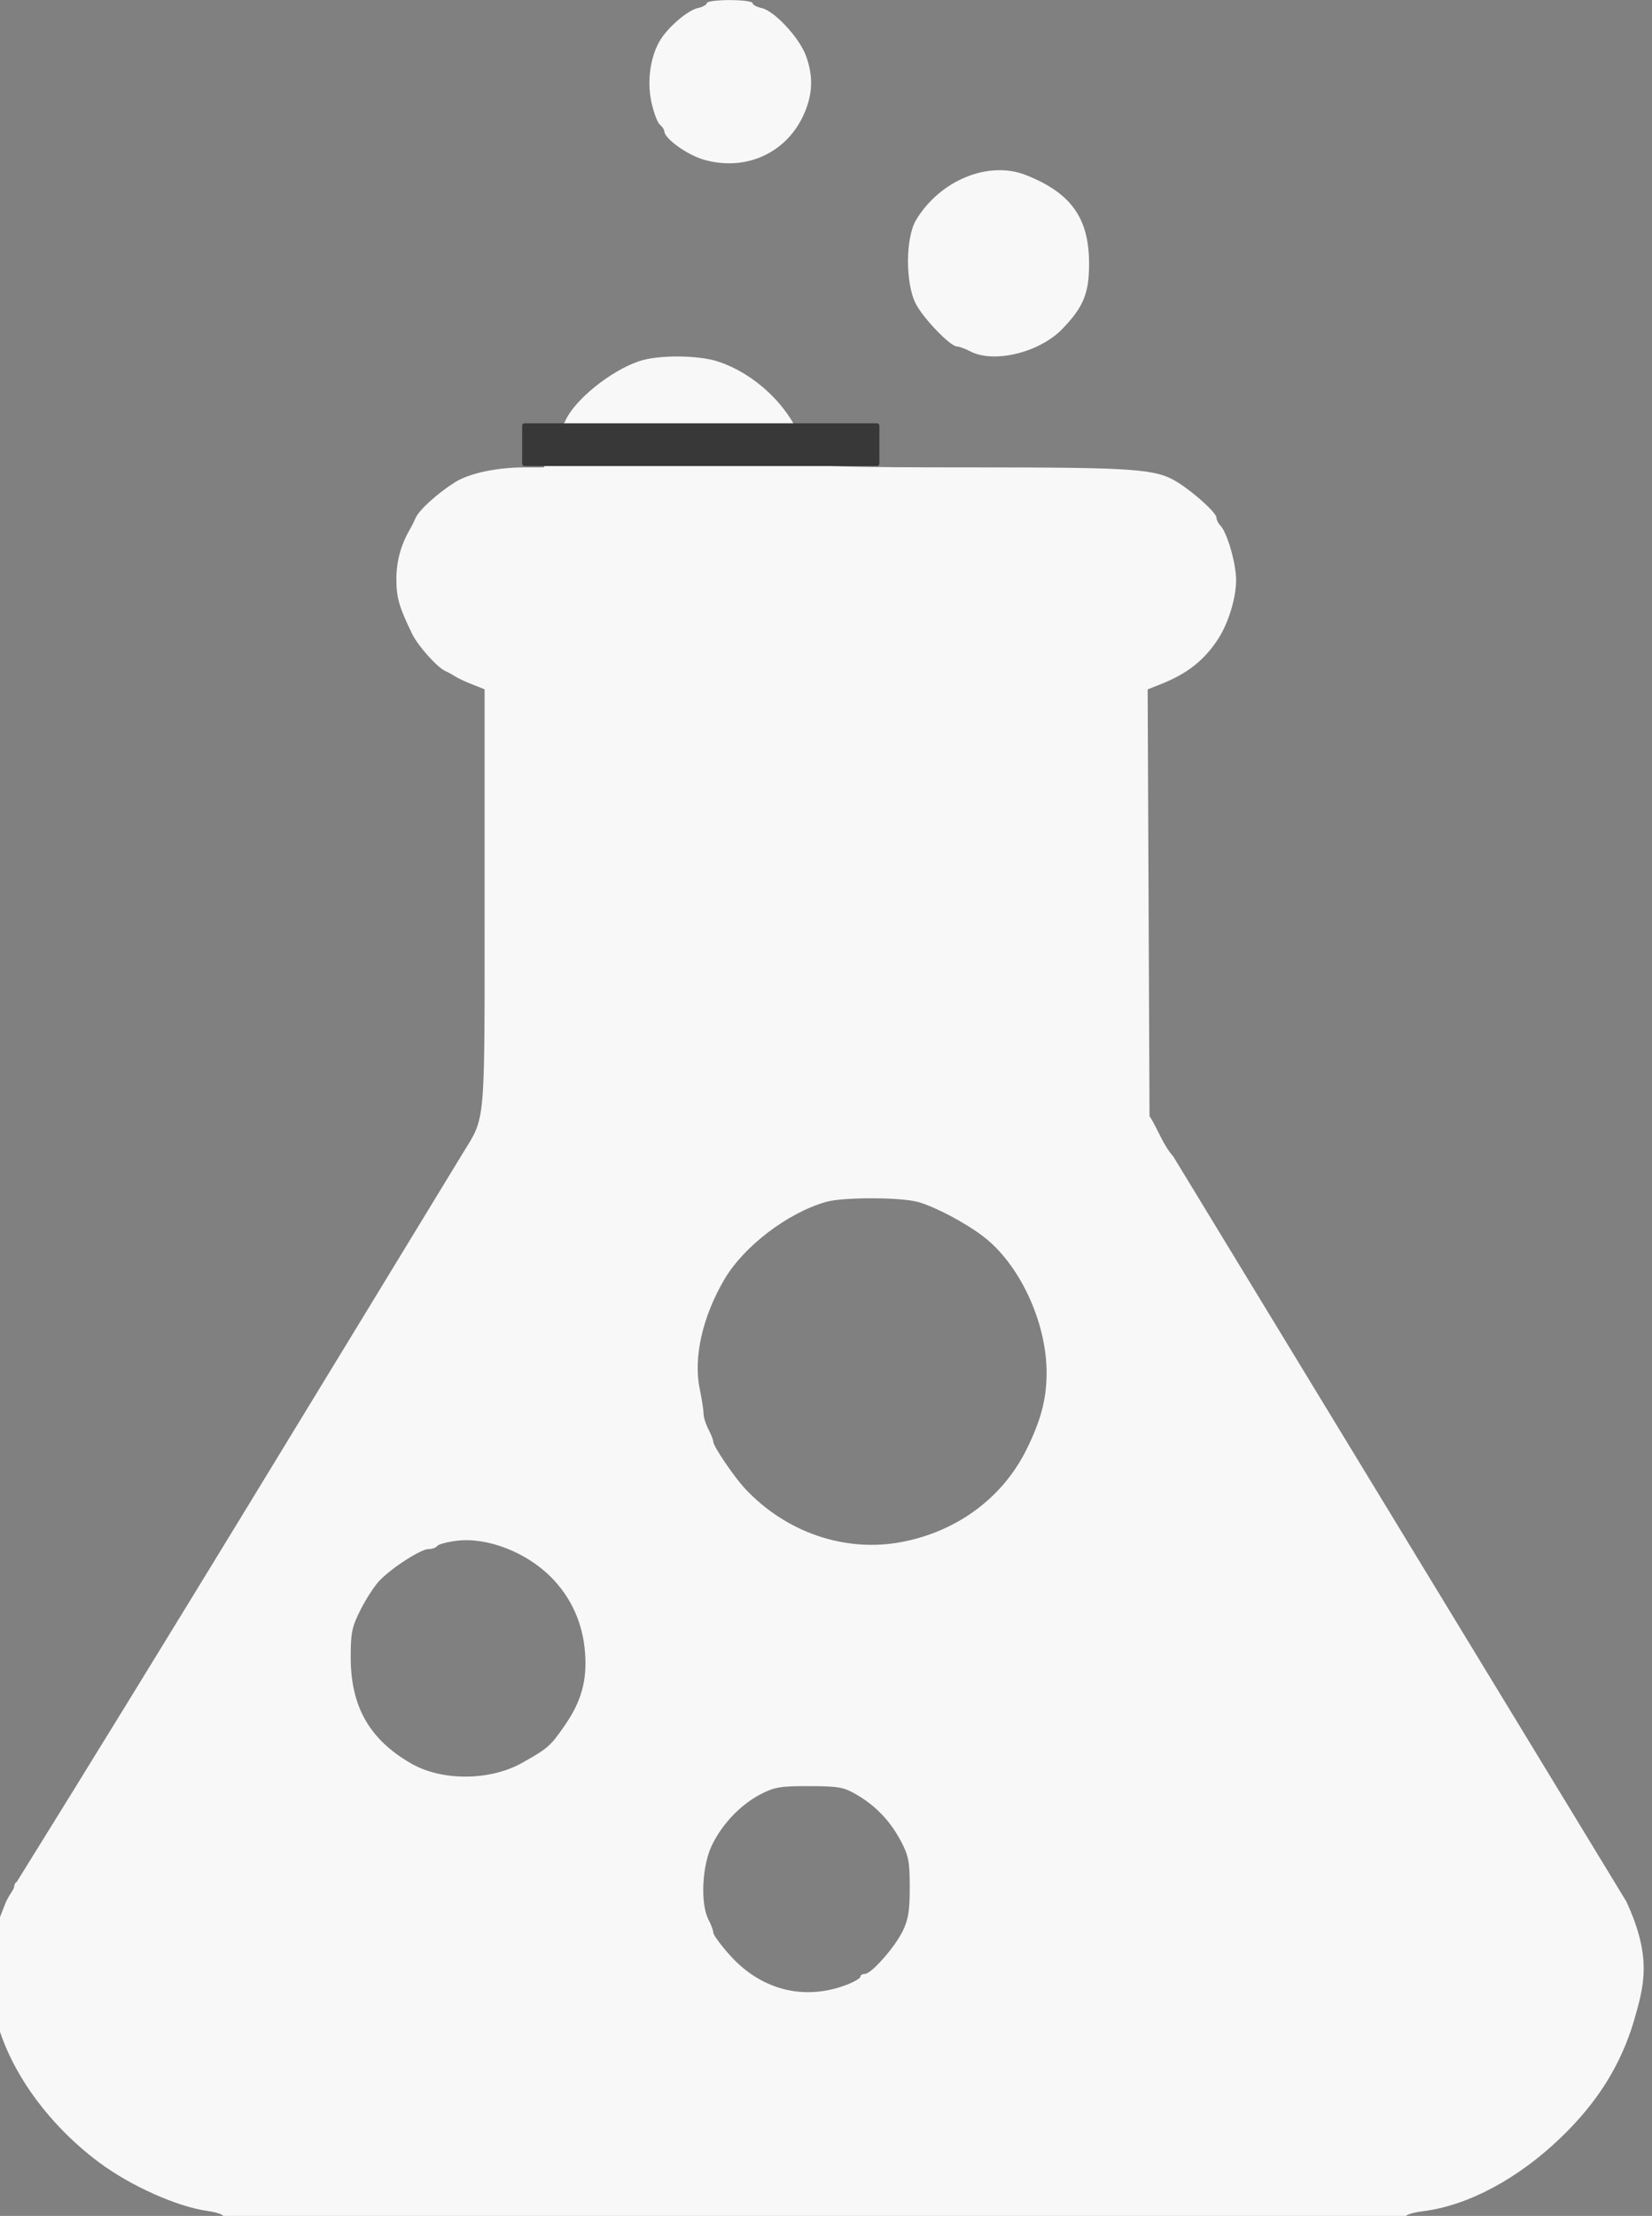 <?xml version="1.0" encoding="UTF-8" standalone="no"?>
<!-- Created with Inkscape (http://www.inkscape.org/) -->

<svg
   xmlns:dc="http://purl.org/dc/elements/1.1/"
   xmlns:cc="http://creativecommons.org/ns#"
   xmlns:rdf="http://www.w3.org/1999/02/22-rdf-syntax-ns#"
   xmlns:svg="http://www.w3.org/2000/svg"
   xmlns="http://www.w3.org/2000/svg"
   xmlns:sodipodi="http://sodipodi.sourceforge.net/DTD/sodipodi-0.dtd"
   xmlns:inkscape="http://www.inkscape.org/namespaces/inkscape"
   width="33.118mm"
   height="44.416mm"
   viewBox="0 0 117.348 157.381"
   id="svg2"
   version="1.1"
   inkscape:version="0.91 r13725"
   sodipodi:docname="Icon-Experiment.svg"
   inkscape:export-filename="/home/birgit/Dokumente/Brahma neu/Schule/moodle-Beratung/Lösung-Icon.png"
   inkscape:export-xdpi="30.171288"
   inkscape:export-ydpi="30.171288">
  <rect x="0" y="0" width="117.348" height="157.381" fill="#808080" stroke="none"/>
  <defs
     id="defs4" />
  <sodipodi:namedview
     id="base"
     pagecolor="#ffffff"
     bordercolor="#666666"
     borderopacity="1.0"
     inkscape:pageopacity="0.0"
     inkscape:pageshadow="2"
     inkscape:zoom="0.37132555"
     inkscape:cx="-85.481121"
     inkscape:cy="279.08842"
     inkscape:document-units="px"
     inkscape:current-layer="layer1"
     showgrid="false"
     inkscape:window-width="1366"
     inkscape:window-height="687"
     inkscape:window-x="341"
     inkscape:window-y="1152"
     inkscape:window-maximized="1"
     showguides="true"
     inkscape:guide-bbox="true"
     fit-margin-top="0"
     fit-margin-left="0"
     fit-margin-right="0"
     fit-margin-bottom="0">
    <sodipodi:guide
       position="-1177.693,-96.263"
       orientation="0,1"
       id="guide4285" />
  </sodipodi:namedview>
  <g
     inkscape:label="Ebene 1"
     inkscape:groupmode="layer"
     id="layer1"
     transform="translate(1613.372,-559.063)">
    <path
       style="fill:#F8F8F8"
       d=""
       id="path4173"
       inkscape:connector-curvature="0" />
    <g
       id="g4287"
       transform="matrix(0.171,0,0,0.171,-1062.356,555.191)"
       inkscape:export-xdpi="30"
       inkscape:export-ydpi="30">
      <path
         sodipodi:nodetypes="ssssssccscccccsscsscccscssscsssssssccccccsssssssscsssssscssssssssssssssscssssssscssscccsssssscssscsssssssss"
         inkscape:connector-curvature="0"
         id="path4281"
         d="m -3129.589,943.079 c 0,-0.662 -2.901,-1.613 -6.447,-2.115 -12.783,-1.808 -31.998,-10.405 -45.13,-20.191 -23.035,-17.166 -42.294,-43.902 -44.908,-71.502 -1.955,-20.642 0.927,-22.612 5.886,-35.806 1.257,-3.346 3.732,-6.094 3.732,-7.039 0,-0.946 0.505,-1.923 1.121,-2.172 60.419,-97.209 129.397,-210.966 185.162,-302.451 9.711,-15.932 9.167,-9.643 9.167,-105.966 l 0,-86.909 -5.09,-2 c -2.8,-1.1 -6.006,-2.599 -7.126,-3.333 -1.12,-0.733 -2.952,-1.736 -4.072,-2.229 -3.378,-1.487 -11.388,-10.438 -13.812,-15.435 -5.442,-11.22 -6.548,-15.075 -6.548,-22.833 0,-7.314 1.879,-14.209 5.597,-20.54 0.658,-1.12 1.746,-3.295 2.419,-4.835 1.441,-3.295 9.077,-10.214 16.322,-14.787 5.89,-3.718 17.37,-6.167 28.912,-6.167 l 7.961,0 2.618,-5.769 c 1.44,-3.173 2.632,-6.837 2.648,-8.144 0.016,-1.306 0.542,-2.375 1.169,-2.375 0.627,0 1.801,-1.452 2.609,-3.226 3.919,-8.6 18.518,-20.406 30.317,-24.514 7.947,-2.767 24.777,-2.707 33.218,0.12 15.272,5.114 29.116,18.256 34.561,32.811 1.579,4.219 3.51,8.443 4.292,9.385 1.108,1.335 15.692,1.713 66.156,1.713 68.805,0 76.847,0.587 85.835,6.26 7.062,4.458 16.046,12.668 16.046,14.664 0,0.884 0.7,2.306 1.555,3.161 2.848,2.848 6.589,15.761 6.589,22.741 0,7.403 -3.194,17.854 -7.467,24.431 -5.813,8.948 -12.826,14.442 -24.137,18.91 l -5.137,2.029 0.386,88.613 0.386,88.613 c 3.47,5.333 5.552,11.966 9.839,16.724 l 188.211,309.458 c 10.938,23.586 7.285,35.224 3.142,49.769 -5.576,18.472 -15.121,33.683 -30.329,48.335 -17.752,17.103 -38.562,28.225 -57.189,30.566 -3.919,0.493 -7.126,1.422 -7.126,2.066 0,0.651 -108.945,1.17 -245.671,1.17 -141.898,0 -245.671,-0.508 -245.671,-1.203 z m 258.905,-96.047 c 3.173,-1.211 5.769,-2.729 5.769,-3.374 0,-0.645 0.838,-1.173 1.863,-1.173 2.707,0 12.399,-10.976 15.761,-17.848 2.295,-4.691 2.888,-8.415 2.889,-18.12 5e-4,-10.581 -0.478,-13.124 -3.58,-19.002 -4.447,-8.428 -10.347,-14.674 -18.286,-19.357 -5.499,-3.244 -7.48,-3.611 -19.772,-3.661 -11.889,-0.049 -14.498,0.375 -20.122,3.264 -8.45,4.341 -16.269,12.528 -20.5,21.464 -4.054,8.561 -4.745,24.187 -1.358,30.681 1.115,2.138 2.028,4.612 2.028,5.498 0,0.885 3.054,5.037 6.788,9.225 12.974,14.556 30.884,19.135 48.522,12.404 z m -134.712,-92.218 c 10.688,-6.028 11.567,-6.79 17.351,-15.045 7.186,-10.254 9.65,-18.917 8.754,-30.769 -0.917,-12.124 -5.683,-22.743 -13.989,-31.168 -10.355,-10.503 -26.653,-16.823 -39.309,-15.241 -4.056,0.507 -7.726,1.49 -8.155,2.184 -0.429,0.694 -2.015,1.262 -3.524,1.262 -3.246,0 -15.243,7.715 -20.436,13.142 -2.013,2.103 -5.517,7.489 -7.787,11.968 -3.626,7.153 -4.13,9.541 -4.145,19.635 -0.031,20.61 7.725,34.303 25.093,44.305 12.817,7.381 32.787,7.263 46.148,-0.273 z m 157.365,-91.664 c 23.103,-4.295 42.131,-18.311 52.079,-38.364 6.035,-12.165 8.402,-21.174 8.402,-31.98 0,-21.039 -11.214,-45.124 -26.387,-56.673 -7.438,-5.662 -19.92,-12.259 -26.917,-14.227 -7.296,-2.052 -31.196,-2.096 -38.313,-0.07 -15.933,4.534 -34.181,18.45 -42.258,32.224 -9.078,15.482 -12.908,32.441 -10.242,45.348 0.88,4.262 1.605,8.935 1.609,10.383 0,1.448 0.921,4.382 2.036,6.521 1.115,2.138 2.028,4.478 2.028,5.199 0,1.838 8.605,14.528 13.167,19.416 16.955,18.17 41.436,26.566 64.796,22.224 z m 28.769,-494.572 c -2.138,-1.115 -4.625,-2.028 -5.526,-2.028 -2.767,0 -14.016,-11.69 -17.139,-17.811 -4.333,-8.494 -4.256,-27.353 0.143,-34.702 9.883,-16.512 30.125,-24.817 45.585,-18.703 18.863,7.46 26.294,17.886 26.294,36.889 0,12.266 -2.352,17.978 -11.146,27.072 -9.479,9.802 -28.401,14.398 -38.211,9.282 z m -110.641,-79.601 c -6.997,-2.012 -16.45,-8.818 -16.45,-11.842 0,-0.655 -0.834,-1.883 -1.854,-2.729 -1.02,-0.846 -2.619,-5.147 -3.555,-9.556 -1.875,-8.836 -0.291,-19.301 3.918,-25.885 3.501,-5.476 11.33,-12.074 15.382,-12.964 2.065,-0.453 3.754,-1.387 3.754,-2.074 0,-0.687 4.276,-1.249 9.501,-1.249 5.226,0 9.501,0.562 9.501,1.249 0,0.687 1.728,1.629 3.84,2.093 5.267,1.157 15.607,12.307 18.34,19.777 3.215,8.788 2.836,16.533 -1.233,25.132 -7.372,15.582 -24.142,22.939 -41.144,18.049 z"
         style="fill:#F8F8F8" />
      <rect
         ry="0.966"
         rx="0.982"
         y="198.442"
         x="-3005.4"
         height="17.778"
         width="148.386"
         id="rect4283"
         style="color:#000000;clip-rule:nonzero;display:inline;overflow:visible;visibility:visible;opacity:1;isolation:auto;mix-blend-mode:normal;color-interpolation:sRGB;color-interpolation-filters:linearRGB;solid-color:#000000;solid-opacity:1;fill:#383838;fill-opacity:1;fill-rule:evenodd;stroke:none;stroke-width:0;stroke-linecap:butt;stroke-linejoin:miter;stroke-miterlimit:4;stroke-dasharray:none;stroke-dashoffset:0;stroke-opacity:1;marker:none;color-rendering:auto;image-rendering:auto;shape-rendering:auto;text-rendering:auto;enable-background:accumulate" />
    </g>
    <g
       id="g4452"
       transform="matrix(0.362,0,0,0.362,-1405.612,360.683)" />
  </g>
</svg>
